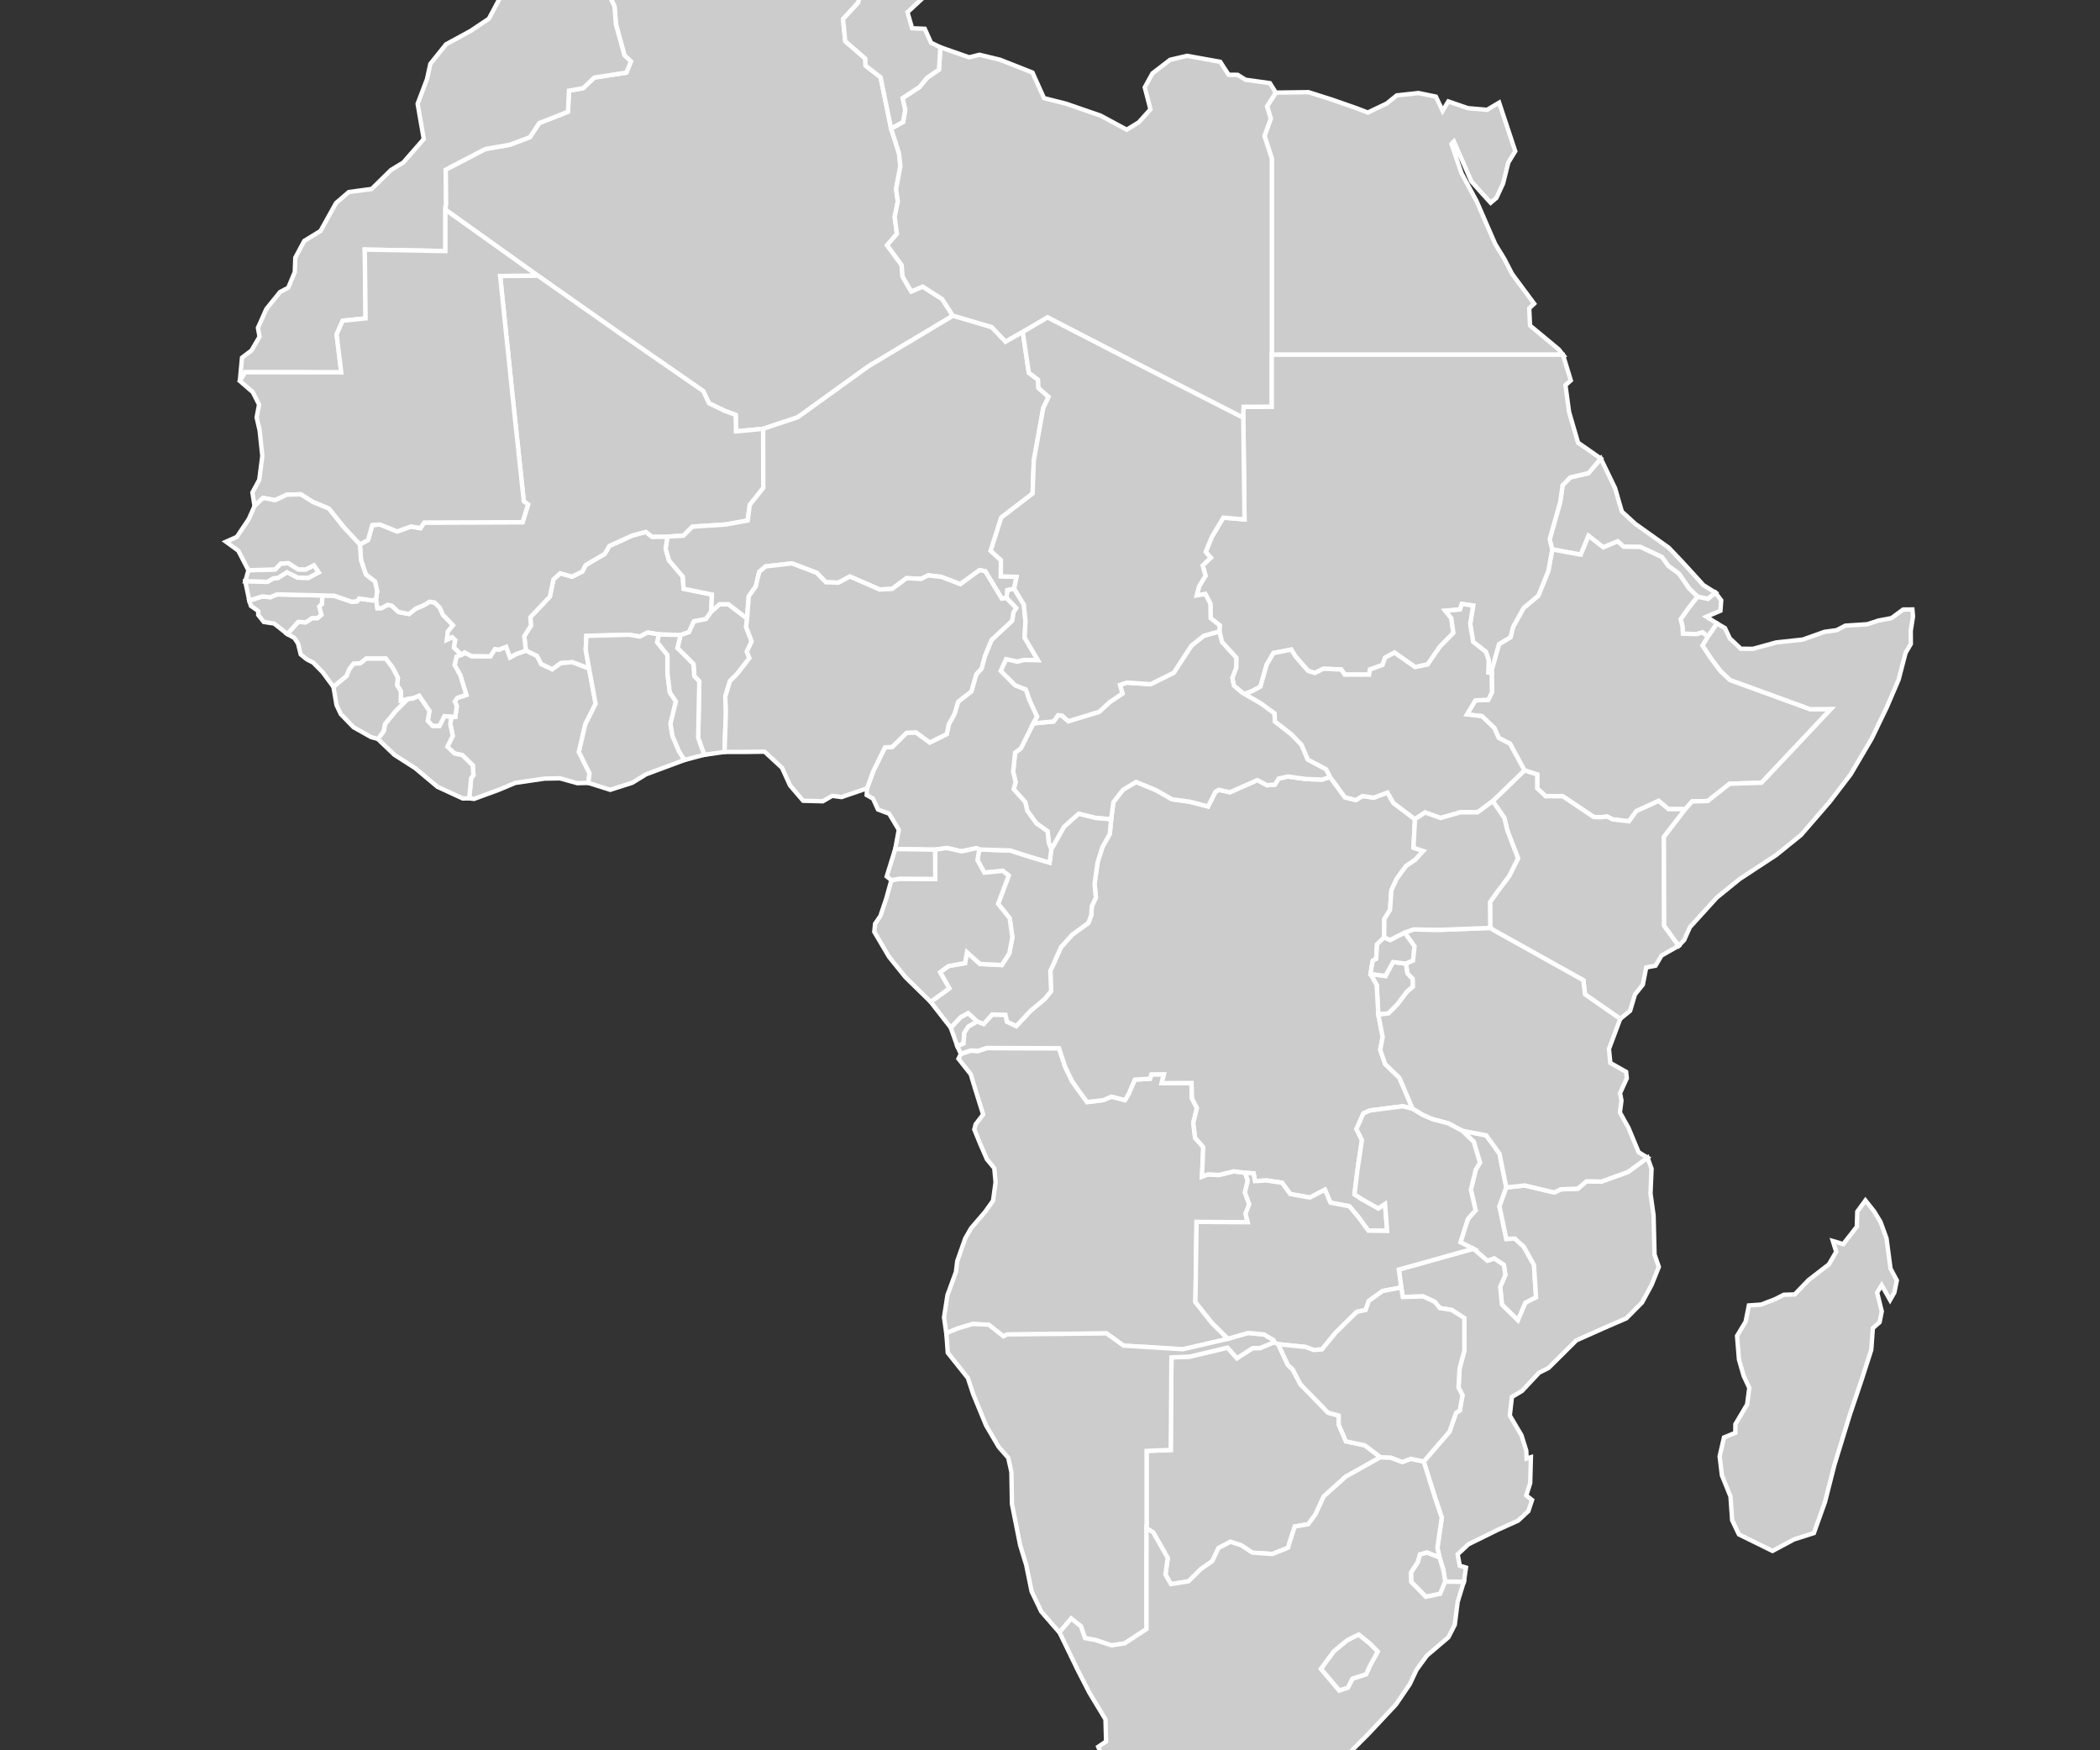 <?xml version="1.0" encoding="utf-8"?>
<!-- (c) ammap.com | SVG map of Africa - low -->
<svg viewBox="400 360 240 200" xmlns="http://www.w3.org/2000/svg" xmlns:amcharts="http://amcharts.com/ammap" xmlns:xlink="http://www.w3.org/1999/xlink" version="1.1">
	<rect x="400" y="360" width="240" height="200" fill="#333333" stroke="none"/>
	<defs>
		<style type="text/css">
			.land
			{
				fill: #CCCCCC;
				fill-opacity: 1;
				stroke:white;
				stroke-opacity: 1;
				stroke-width:0.5;
			}
		</style>
		<!-- All areas are listed in the line below. You can use this list in your script. -->
		<!--{id:"AO"},{id:"BF"},{id:"BI"},{id:"BJ"},{id:"BW"},{id:"CD"},{id:"CF"},{id:"CG"},{id:"CI"},{id:"CM"},{id:"DJ"},{id:"DZ"},{id:"EG"},{id:"ER"},{id:"ET"},{id:"GA"},{id:"GH"},{id:"GM"},{id:"GN"},{id:"GQ"},{id:"GW"},{id:"KE"},{id:"LR"},{id:"LS"},{id:"LY"},{id:"MA"},{id:"MG"},{id:"ML"},{id:"MR"},{id:"MW"},{id:"MZ"},{id:"NA"},{id:"NE"},{id:"NG"},{id:"RW"},{id:"SD"},{id:"SL"},{id:"SN"},{id:"SO"},{id:"SS"},{id:"SZ"},{id:"TD"},{id:"TG"},{id:"TN"},{id:"TZ"},{id:"UG"},{id:"ZA"},{id:"ZM"},{id:"ZW"}-->

	</defs>
	<g id="regions">
		<path id="AO" class="land" d="M521.03,479.78l0.69,2.09l0.8,1.68l0.64,0.91l1.07,1.47l1.85,-0.23l0.93,-0.4l1.55,0.4l0.42,-0.7l0.7,-1.64l1.74,-0.11l0.15,-0.49l1.43,-0.01l-0.24,1.01l3.4,-0.02l0.05,1.77l0.57,1.09l-0.41,1.7l0.21,1.74l0.94,1.05l-0.15,3.37l0.69,-0.26l1.22,0.07l1.74,-0.42l1.28,0.17l0.3,0.88l-0.32,1.38l0.49,1.34l-0.42,1.07l0.24,0.99l-5.84,-0.04l-0.13,9.16l1.89,2.38l1.83,1.82l-5.15,1.19l-6.79,-0.41l-1.94,-1.4l-11.37,0.13l-0.42,0.21l-1.67,-1.32l-1.82,-0.09l-1.68,0.5l-1.35,0.56l-0.26,-1.83l0.39,-2.55l0.97,-2.65l0.15,-1.24l0.91,-2.59l0.67,-1.17l1.61,-1.87l0.9,-1.27l0.29,-2.11l-0.15,-1.61l-0.84,-1.01l-0.75,-1.72l-0.69,-1.69l0.15,-0.59l0.86,-1.12l-0.85,-2.72l-0.57,-1.88l-1.4,-1.77l0.27,-0.54l1.16,-0.38l0.81,0.05l0.98,-0.34L521.03,479.78zM510.12,479.24l-0.71,0.3l-0.75,-2.1l1.13,-1.21l0.85,-0.47l1.05,0.96l-1.02,0.59l-0.46,0.72L510.12,479.24z"/>
		<path id="BF" class="land" d="M467.33,436.4L465.41,435.67L464.09,435.78L463.11,436.49L461.85,435.89L461.36,434.96L460.1,434.34L459.91,432.7L460.68,431.49L460.61,430.53L462.84,428.17L463.25,426.21L464.02,425.51L465.38,425.89L466.55,425.31L466.93,424.57L469.11,423.29L469.64,422.39L472.26,421.19L473.81,420.78L474.51,421.33L476.3,421.32L476.08,422.72L476.46,424.03L478.04,425.9L478.12,427.28L481.36,427.93L481.29,429.88L480.68,430.74L479.31,431L478.74,432.24L477.78,432.56L475.32,432.5L474.02,432.28L473.12,432.74L471.88,432.53L467.01,432.66L466.94,434.27z"/>
		<path id="BI" class="land" d="M557.52,475.93L557.34,472.56L556.63,471.3L558.34,471.52L559.2,469.93L560.69,470.11L560.85,471.21L561.45,471.84L561.48,472.75L560.79,473.33L559.69,474.79L558.68,475.8z"/>
		<path id="BJ" class="land" d="M482.8,445.92L480.48,446.25L479.79,444.31L479.92,437.85L479.35,437.27L479.25,435.88L478.27,434.89L477.42,434.06L477.78,432.56L478.74,432.24L479.31,431L480.68,430.74L481.29,429.88L482.23,429.05L483.24,429.04L485.38,430.68L485.27,431.63L485.9,433.31L485.35,434.45L485.64,435.21L484.28,436.96L483.42,437.83L482.89,439.6L482.96,441.39z"/>
		<path id="BW" class="land" d="M547.17,515.95L547.73,516.47L548.62,518.18L551.79,521.43L552.99,521.75L553,522.8L553.82,524.7L555.99,525.16L557.78,526.52L553.81,528.74L551.29,531L550.36,533.03L549.52,534.18L547.99,534.43L547.5,535.9L547.21,536.86L545.42,537.58L543.14,537.43L541.8,536.57L540.62,536.19L539.25,536.91L538.56,538.39L537.23,539.32L535.83,540.71L533.82,541.03L533.2,539.94L533.46,538.04L531.79,535.11L531.04,534.65L531.04,525.79L533.8,525.68L533.88,515.11L535.97,515.02L540.29,513.99L541.37,515.2L543.15,514.05L544.01,514.04L545.59,513.38L546.09,513.6z"/>
		<path id="CD" class="land" d="M561.71,453.61L561.54,456.87L562.66,457.24L561.76,458.23L560.68,458.97L559.61,460.43L559.02,461.72L558.86,463.96L558.21,465.02L558.19,467.12L557.38,467.9L557.28,469.56L556.89,469.77L556.63,471.3L557.34,472.56L557.52,475.93L558.02,478.5L557.74,479.96L558.3,481.58L559.93,483.15L561.44,486.7L560.34,486.41L556.57,486.89L555.82,487.22L555.02,489.02L555.65,490.27L555.15,493.62L554.8,496.47L555.56,496.98L557.52,498.08L558.29,497.57L558.53,500.65L556.38,500.62L555.23,499.05L554.2,497.83L552.05,497.43L551.42,495.94L549.7,496.84L547.46,496.44L546.52,495.15L544.74,494.89L543.43,494.96L543.27,494.08L542.3,494.01L541.02,493.84L539.29,494.26L538.07,494.19L537.37,494.45L537.52,491.08L536.59,490.03L536.38,488.3L536.79,486.6L536.23,485.51L536.18,483.75L532.77,483.77L533.02,482.76L531.59,482.77L531.44,483.26L529.7,483.37L528.99,485L528.57,485.71L527.02,485.31L526.1,485.71L524.24,485.93L523.17,484.46L522.53,483.55L521.72,481.87L521.03,479.78L512.76,479.75L511.77,480.08L510.96,480.03L509.8,480.41L509.41,479.54L510.12,479.24L510.21,478.02L510.67,477.3L511.69,476.72L512.43,477L513.39,475.93L514.91,475.96L515.09,476.75L516.14,477.25L517.79,475.49L519.42,474.13L520.13,473.24L520.04,470.94L521.26,468.23L522.54,466.8L524.39,465.46L524.71,464.57L524.78,463.55L525.24,462.58L525.09,461L525.44,458.53L525.99,456.79L526.83,455.3L526.99,453.62L527.24,451.67L528.34,450.25L529.84,449.35L532.15,450.3L533.93,451.33L535.98,451.61L538.07,452.15L538.91,450.47L539.3,450.25L540.57,450.53L543.7,449.14L544.8,449.73L545.71,449.65L546.13,448.97L547.17,448.73L549.28,449.02L551.08,449.08L552.01,448.79L553.7,451.1L554.96,451.43L555.71,450.96L557.01,451.15L558.57,450.56L559.24,451.75z"/>
		<path id="CF" class="land" d="M518.09,442.66L520.41,442.44L520.93,441.72L521.39,441.78L522.09,442.41L525.62,441.34L526.81,440.24L528.28,439.25L528,438.26L528.79,438L531.5,438.18L534.14,436.87L536.16,433.78L537.59,432.64L539.36,432.15L539.68,433.37L541.3,435.14L541.3,436.29L540.85,437.47L541.03,438.34L542,439.15L544.14,440.39L545.67,441.52L545.7,442.44L547.58,443.9L548.75,445.11L549.46,446.79L551.56,447.9L552.01,448.79L551.08,449.08L549.28,449.02L547.17,448.73L546.13,448.97L545.71,449.65L544.8,449.73L543.7,449.14L540.57,450.53L539.3,450.25L538.91,450.47L538.07,452.15L535.98,451.61L533.93,451.33L532.15,450.3L529.84,449.35L528.34,450.25L527.24,451.67L526.99,453.62L525.19,453.46L523.29,452.99L521.62,454.47L520.15,457.07L519.85,456.26L519.73,454.99L518.45,454.09L517.41,452.65L517.17,451.65L515.85,450.19L516.07,449.36L515.79,448.18L516.01,446.01L516.68,445.5z"/>
		<path id="CG" class="land" d="M511.69,476.72L510.64,475.76L509.79,476.23L508.66,477.43L506.36,474.48L508.49,472.94L507.44,471.09L508.4,470.39L510.29,470.05L510.51,468.81L512.01,470.15L514.49,470.27L515.35,468.95L515.7,467.1L515.39,464.92L514.07,463.28L515.28,460.05L514.58,459.5L512.5,459.72L511.71,458.29L511.92,457.07L515.45,457.18L517.72,457.91L519.95,458.57L520.15,457.07L521.62,454.47L523.29,452.99L525.19,453.46L526.99,453.62L526.83,455.3L525.99,456.79L525.44,458.53L525.09,461L525.24,462.58L524.78,463.55L524.71,464.57L524.39,465.46L522.54,466.8L521.26,468.23L520.04,470.94L520.13,473.24L519.42,474.13L517.79,475.49L516.14,477.25L515.09,476.75L514.91,475.96L513.39,475.93L512.43,477z"/>
		<path id="CI" class="land" d="M467.24,449.46L465.97,449.49L464.01,448.94L462.22,448.97L458.89,449.46L456.95,450.27L454.17,451.29L453.63,451.22L453.84,448.92L454.11,448.57L454.03,447.46L452.84,446.29L451.95,446.1L451.13,445.33L451.74,444.09L451.46,442.73L451.59,441.91L452.04,441.91L452.2,440.68L451.98,440.14L452.25,439.75L453.29,439.41L452.6,437.15L451.95,435.99L452.18,435.02L452.74,434.81L453.1,434.55L453.88,434.97L456.04,435L456.56,434.17L457.04,434.23L457.85,433.91L458.29,435.12L458.94,434.76L460.1,434.34L461.36,434.96L461.85,435.89L463.11,436.49L464.09,435.78L465.41,435.67L467.33,436.4L468.07,440.41L466.89,442.77L466.16,445.94L467.37,448.35z"/>
		<path id="CM" class="land" d="M511.92,457.07L511.57,456.92L509.91,457.28L508.2,456.9L506.87,457.09L502.31,457.02L502.72,454.82L501.62,452.98L500.34,452.5L499.77,451.25L499.05,450.85L499.09,450.08L499.81,448.1L501.14,445.4L501.95,445.37L503.62,443.73L504.69,443.69L506.26,444.84L508.19,443.89L508.45,442.73L509.08,441.59L509.51,440.17L511.01,439.01L511.58,437.04L512.17,436.41L512.57,434.94L513.31,433.13L515.67,430.93L515.82,429.98L516.13,429.47L515.02,428.33L515.11,427.43L515.9,427.26L517.01,429.09L517.2,430.98L517.1,432.87L518.62,435.44L517.06,435.41L516.27,435.61L514.99,435.33L514.38,436.66L516.03,438.31L517.25,438.79L517.65,439.96L518.53,441.89L518.09,442.66L516.68,445.5L516.01,446.01L515.79,448.18L516.07,449.36L515.85,450.19L517.17,451.65L517.41,452.65L518.45,454.09L519.73,454.99L519.85,456.26L520.15,457.07L519.95,458.57L517.72,457.91L515.45,457.18z"/>
		<path id="DJ" class="land" d="M596.05,427.72L596.71,428.6L596.62,429.79L595.02,430.47L596.23,431.24L595.19,432.76L594.57,432.26L593.9,432.46L592.33,432.41L592.28,431.55L592.07,430.76L593.01,429.43L594,428.17L595.2,428.42z"/>
		<path id="DZ" class="land" d="M508.9,396.08L499.29,401.83L491.17,407.68L487.22,409L484.11,409.29L484.08,407.41L482.78,406.93L481.03,406.08L480.37,404.69L470.91,398.14L461.45,391.49L450.9,383.96L450.96,383.35L450.96,383.14L450.93,379.39L455.46,377.03L458.26,376.54L460.55,375.68L461.63,374.06L464.91,372.77L465.03,370.36L466.65,370.07L467.92,368.86L471.59,368.3L472.1,367.02L471.36,366.31L470.39,362.78L470.23,360.73L469.17,358.55L471.86,356.68L474.9,356.08L476.67,354.65L479.37,353.6L484.12,352.98L488.76,352.69L490.17,353.21L492.81,351.84L495.81,351.81L496.95,352.62L498.86,352.41L498.29,354.2L498.74,357.48L498.08,360.3L496.35,362.18L496.6,364.71L498.89,366.69L498.92,367.5L500.64,368.83L501.84,374.69L502.75,377.53L502.9,379.01L502.41,381.6L502.61,383.04L502.25,384.76L502.5,386.73L501.38,388.02L503.04,390.28L503.15,391.6L504.14,393.31L505.45,392.75L507.67,394.17z"/>
		<path id="EG" class="land" d="M573.17,377.28L572.38,378.57L571.78,380.97L571.02,382.61L570.36,383.17L569.43,382.15L568.16,380.73L566.16,376.16L565.88,376.45L567.04,379.82L568.76,383L570.88,387.88L571.91,389.56L572.81,391.3L575.33,394.7L574.77,395.23L574.86,397.2L578.13,399.91L578.62,400.53L567.5,400.53L556.62,400.53L545.35,400.53L545.35,389.3L545.35,378.12L544.51,375.54L545.23,373.54L544.8,372.15L545.81,370.58L549.54,370.53L552.24,371.39L555.02,372.36L556.32,372.86L558.48,371.83L559.63,370.9L562.11,370.63L564.1,371.04L564.87,372.66L565.52,371.59L567.76,372.36L569.95,372.55L571.33,371.73z"/>
		<path id="ER" class="land" d="M594,428.17L593.04,427.24L591.89,425.57L590.65,424.65L589.92,423.65L587.48,422.5L585.56,422.47L584.88,421.86L583.24,422.54L581.54,421.23L580.66,423.38L577.4,422.78L577.1,421.63L578.31,417.38L578.58,415.45L579.46,414.55L581.53,414.07L582.95,412.4L584.58,415.78L585.35,418.45L586.89,419.86L590.71,422.58L592.27,424.22L593.79,425.88L594.67,426.86L596.05,427.72L595.2,428.42z"/>
		<path id="ET" class="land" d="M581.54,421.23L583.24,422.54L584.88,421.86L585.56,422.47L587.48,422.5L589.92,423.65L590.65,424.65L591.89,425.57L593.04,427.24L594,428.17L593.01,429.43L592.07,430.76L592.28,431.55L592.33,432.41L593.9,432.46L594.57,432.26L595.19,432.76L594.58,433.77L595.62,435.33L596.65,436.69L597.72,437.7L606.89,441.04L609.25,441.02L601.32,449.44L597.67,449.56L595.17,451.53L593.38,451.58L592.61,452.46L590.69,452.46L589.56,451.52L587,452.69L586.17,453.85L584.3,453.63L583.68,453.31L583.02,453.38L582.14,453.36L578.59,450.98L576.64,450.98L575.68,450.07L575.68,448.5L574.22,448.03L572.57,444.98L571.29,444.33L570.79,443.21L569.37,441.84L567.65,441.64L568.61,440.03L570.09,439.96L570.51,439.1L570.48,436.57L571.31,433.61L572.63,432.81L572.92,431.65L574.12,429.48L575.81,428.06L576.95,425.25L577.4,422.78L580.66,423.38z"/>
		<path id="GA" class="land" d="M506.36,474.48L503.48,471.66L501.62,469.36L499.92,466.48L500.01,465.56L500.62,464.66L501.3,462.64L501.87,460.57L502.82,460.41L506.89,460.44L506.87,457.09L508.2,456.9L509.91,457.28L511.57,456.92L511.92,457.07L511.71,458.29L512.5,459.72L514.58,459.5L515.28,460.05L514.07,463.28L515.39,464.92L515.7,467.1L515.35,468.95L514.49,470.27L512.01,470.15L510.51,468.81L510.29,470.05L508.4,470.39L507.44,471.09L508.49,472.94z"/>
		<path id="GH" class="land" d="M478.23,446.84L473.83,448.48L472.27,449.44L469.74,450.25L467.24,449.46L467.37,448.35L466.16,445.94L466.89,442.77L468.07,440.41L467.33,436.4L466.94,434.27L467.01,432.66L471.88,432.53L473.12,432.74L474.02,432.28L475.32,432.5L475.11,433.39L476.28,434.85L476.28,436.9L476.55,439.12L477.25,440.15L476.63,442.68L476.85,444.08L477.6,445.86z"/>
		<path id="GM" class="land" d="M428.03,426.43L428.39,425.16L431.44,425.07L432.08,424.4L432.97,424.35L434.07,425.06L434.94,425.07L435.87,424.59L436.43,425.41L435.22,426.06L434,426.01L432.8,425.4L431.76,426.06L431.26,426.09L430.58,426.49z"/>
		<path id="GN" class="land" d="M451.59,441.91L450.8,441.84L450.23,442.97L449.43,442.96L448.89,442.36L449.07,441.23L447.9,439.51L447.17,439.82L446.57,439.89L445.8,440.05L445.83,439.02L445.38,438.28L445.47,437.46L444.86,436.27L444.08,435.26L441.84,435.26L441.19,435.79L440.41,435.85L439.93,436.46L439.61,437.25L438.11,438.49L436.88,436.82L435.79,435.71L435.07,435.35L434.37,434.78L434.06,433.53L433.65,432.91L432.83,432.44L434.08,431.06L434.93,431.11L435.66,430.63L436.28,430.63L436.72,430.25L436.48,429.31L436.79,429.01L436.84,428.04L438.19,428.07L440.21,428.77L440.83,428.7L441.04,428.39L442.56,428.61L442.97,428.45L443.13,429.5L443.58,429.49L444.31,429.11L444.77,429.21L445.55,429.93L446.75,430.16L447.52,429.54L448.43,429.16L449.1,428.76L449.66,428.84L450.28,429.46L450.62,430.25L451.77,431.44L451.19,432.17L451.08,433.09L451.68,432.81L452.03,433.15L451.88,433.99L452.74,434.81L452.18,435.02L451.95,435.99L452.6,437.15L453.29,439.41L452.25,439.75L451.98,440.14L452.2,440.68L452.04,441.91z"/>
		<path id="GQ" class="land" d="M501.87,460.57L501.34,460.15L502.31,457.02L506.87,457.09L506.89,460.44L502.82,460.41z"/>
		<path id="GW" class="land" d="M432.83,432.44L431.33,431.25L430.15,431.07L429.51,430.26L429.52,429.83L428.67,429.23L428.49,428.62L429.98,428.15L430.91,428.24L431.66,427.92L436.84,428.04L436.79,429.01L436.48,429.31L436.72,430.25L436.28,430.63L435.66,430.63L434.93,431.11L434.08,431.06z"/>
		<path id="KE" class="land" d="M590.19,465.78L591.85,468.07L589.89,469.19L589.2,470.35L588.14,470.55L587.75,472.52L586.85,473.64L586.3,475.5L585.17,476.42L581.15,473.63L580.95,472.01L570.79,466.34L570.31,466.03L570.29,463.08L571.09,461.95L572.47,460.11L573.49,458.08L572.26,454.88L571.93,453.48L570.6,451.54L572.32,449.87L574.22,448.03L575.68,448.5L575.68,450.07L576.64,450.98L578.59,450.98L582.14,453.36L583.02,453.38L583.68,453.31L584.3,453.63L586.17,453.85L587,452.69L589.56,451.52L590.69,452.46L592.61,452.46L590.16,455.63z"/>
		<path id="LR" class="land" d="M453.63,451.22L452.89,451.24L450,449.91L447.46,447.78L445.07,446.25L443.18,444.44L443.85,443.54L444,442.73L445.26,441.2L446.57,439.89L447.17,439.82L447.9,439.51L449.07,441.23L448.89,442.36L449.43,442.96L450.23,442.97L450.8,441.84L451.59,441.91L451.46,442.73L451.74,444.09L451.13,445.33L451.95,446.1L452.84,446.29L454.03,447.46L454.11,448.57L453.84,448.92z"/>
		<path id="LS" class="land" d="M556.5,547.75L557.48,548.71L556.62,550.27L556.14,551.32L554.58,551.82L554.06,552.86L553.06,553.18L550.96,550.69L552.45,548.66L553.97,547.41L555.28,546.77z"/>
		<path id="LY" class="land" d="M516.89,397.93L514.91,399.05L513.33,397.39L508.9,396.08L507.67,394.17L505.45,392.75L504.14,393.31L503.15,391.6L503.04,390.28L501.38,388.02L502.5,386.73L502.25,384.76L502.61,383.04L502.41,381.6L502.9,379.01L502.75,377.53L501.84,374.69L503.21,373.94L503.45,372.56L503.15,371.21L505.08,369.95L505.94,368.9L507.31,367.95L507.47,365.4L510.76,366.55L511.94,366.26L514.28,366.82L518,368.29L519.31,371.21L521.83,371.85L525.78,373.21L528.77,374.82L530.14,373.98L531.48,372.49L530.83,369.98L531.71,368.38L533.73,366.83L535.66,366.38L539.45,367.06L540.41,368.54L541.45,368.55L542.34,369.11L545.13,369.5L545.81,370.58L544.8,372.15L545.23,373.54L544.51,375.54L545.35,378.12L545.35,389.3L545.35,400.53L545.35,406.49L542.13,406.5L542.09,407.74L530.91,402.04L519.72,396.27z"/>
		<path id="MA" class="land" d="M471.36,366.31L470.39,362.78L470.23,360.73L469.17,358.55L467.95,358.51L465.05,357.76L462.38,358L460.69,356.54L458.63,356.52L457.74,358.63L455.87,362.14L453.79,363.53L450.98,365.06L449.18,367.3L448.8,369.04L447.73,371.86L448.43,375.89L446.09,378.57L444.69,379.42L442.48,381.59L439.87,381.94L438.46,383.15L438.41,383.19L436.63,386.39L434.77,387.53L433.75,389.44L433.69,391.09L432.94,392.88L432,393.37L430.44,395.31L429.48,397.46L429.66,398.48L428.74,400.05L427.66,400.87L427.53,402.26L427.41,403.53L428.02,402.53L439,402.55L438.47,398.2L439.16,396.65L441.78,396.38L441.69,388.52L450.9,388.69L450.9,383.96L450.96,383.35L450.96,383.14L450.93,379.39L455.46,377.03L458.26,376.54L460.55,375.68L461.63,374.06L464.91,372.77L465.03,370.36L466.65,370.07L467.92,368.86L471.59,368.3L472.1,367.02z"/>
		<path id="MG" class="land" d="M614.17,498.4L614.91,499.61L615.6,501.5L616.06,504.96L616.78,506.31L616.5,507.69L616.01,508.55L615.05,506.85L614.53,507.71L615.06,509.85L614.81,511.09L614.04,511.76L613.86,514.24L612.76,517.66L611.38,521.75L609.64,527.42L608.57,531.63L607.3,535.18L605.02,535.91L602.57,537.22L600.96,536.43L598.73,535.33L597.96,533.71L597.77,531L596.79,528.58L596.53,526.41L597.03,524.25L598.32,523.73L598.33,522.74L599.67,520.48L599.92,518.6L599.27,517.2L598.74,515.35L598.52,512.65L599.5,511.02L599.87,509.17L601.27,509.07L602.84,508.47L603.87,507.95L605.11,507.91L606.7,506.26L609.01,504.48L609.85,503.04L609.47,501.81L610.66,502.16L612.21,500.17L612.26,498.45L613.19,497.17z"/>
		<path id="ML" class="land" d="M441.13,422.22L442.07,421.7L442.54,420L443.43,419.93L445.39,420.73L446.97,420.16L448.05,420.35L448.48,419.71L459.73,419.67L460.35,417.64L459.86,417.28L458.51,404.6L457.16,391.54L461.45,391.49L470.91,398.14L480.37,404.69L481.03,406.08L482.78,406.93L484.08,407.41L484.11,409.29L487.22,409L487.23,415.75L485.69,417.69L485.45,419.48L482.96,419.93L479.14,420.18L478.1,421.21L476.3,421.32L474.51,421.33L473.81,420.78L472.26,421.19L469.64,422.39L469.11,423.29L466.93,424.57L466.55,425.31L465.38,425.89L464.02,425.51L463.25,426.21L462.84,428.17L460.61,430.53L460.68,431.49L459.91,432.7L460.1,434.34L458.94,434.76L458.29,435.12L457.85,433.91L457.04,434.23L456.56,434.17L456.04,435L453.88,434.97L453.1,434.55L452.74,434.81L451.88,433.99L452.03,433.15L451.68,432.81L451.08,433.09L451.19,432.17L451.77,431.44L450.62,430.25L450.28,429.46L449.66,428.84L449.1,428.76L448.43,429.16L447.52,429.54L446.75,430.16L445.55,429.93L444.77,429.21L444.31,429.11L443.58,429.49L443.13,429.5L442.97,428.45L443.1,427.56L442.86,426.46L441.81,425.65L441.26,424.01z"/>
		<path id="MR" class="land" d="M441.13,422.22L439.28,420.24L437.58,418.11L435.72,417.34L434.38,416.49L432.81,416.52L431.45,417.15L430.05,416.9L429.09,417.83L428.85,416.27L429.63,414.83L429.98,412.08L429.67,409.17L429.33,407.7L429.61,406.23L428.89,404.81L427.41,403.53L428.02,402.53L439,402.55L438.47,398.2L439.16,396.65L441.78,396.38L441.69,388.52L450.9,388.69L450.9,383.96L461.45,391.49L457.16,391.54L458.51,404.6L459.86,417.28L460.35,417.64L459.73,419.67L448.48,419.71L448.05,420.35L446.97,420.16L445.39,420.73L443.43,419.93L442.54,420L442.07,421.7z"/>
		<path id="MW" class="land" d="M572.15,495.69L571.37,497.85L572.15,501.57L573.13,501.53L574.14,502.45L575.31,504.53L575.55,508.25L574.34,508.86L573.48,510.87L571.65,509.08L571.45,507.04L572.04,505.69L571.87,504.54L570.77,503.81L569.99,504.07L568.38,502.69L566.91,501.95L567.76,499.29L568.64,498.3L568.1,495.94L568.66,493.64L569.14,492.87L568.43,490.47L567.11,489.21L569.85,489.73L570.42,490.51L571.37,491.83z"/>
		<path id="MZ" class="land" d="M572.15,495.69L574.26,495.46L577.63,496.26L578.37,495.9L580.32,495.83L581.32,494.98L583,495.02L586.06,493.92L588.29,492.28L588.75,493.55L588.63,496.38L588.98,498.88L589.09,503.36L589.58,504.76L588.75,506.83L587.66,508.84L585.87,510.64L583.31,511.75L580.15,513.16L576.98,516.31L575.9,516.85L573.94,518.94L572.79,519.63L572.55,521.75L573.88,524L574.43,525.76L574.47,526.66L574.96,526.51L574.88,529.47L574.43,530.88L575.09,531.4L574.67,532.67L573.5,533.76L571.19,534.8L567.82,536.46L566.59,537.61L566.83,538.91L567.54,539.12L567.3,540.76L565.18,540.74L564.94,539.36L564.52,537.97L564.28,536.86L564.78,533.43L564.05,531.26L562.71,527L565.66,523.59L566.4,521.44L566.83,521.17L567.14,519.43L566.69,518.55L566.81,516.35L567.36,514.31L567.35,510.62L565.9,509.68L564.56,509.47L563.96,508.75L562.66,508.14L560.32,508.2L560.14,507.12L559.87,505.07L568.38,502.69L569.99,504.07L570.77,503.81L571.87,504.54L572.04,505.69L571.45,507.04L571.65,509.08L573.48,510.87L574.34,508.86L575.55,508.25L575.31,504.53L574.14,502.45L573.13,501.53L572.15,501.57L571.37,497.85z"/>
		<path id="NA" class="land" d="M521.08,546.54L519,544.15L517.9,541.85L517.28,538.82L516.59,536.57L515.65,531.85L515.59,528.22L515.23,526.58L514.14,525.34L512.69,522.87L511.22,519.3L510.61,517.45L508.32,514.58L508.15,512.33L509.5,511.78L511.18,511.28L513,511.37L514.67,512.69L515.09,512.48L526.46,512.36L528.4,513.76L535.19,514.17L540.34,512.98L542.64,512.31L544.46,512.48L545.56,513.14L545.59,513.38L544.01,514.04L543.15,514.05L541.37,515.2L540.29,513.99L535.97,515.02L533.88,515.11L533.8,525.68L531.04,525.79L531.04,534.65L531.03,546.17L528.53,547.8L527.03,548.03L525.26,547.43L524,547.2L523.53,545.84L522.42,544.97z"/>
		<path id="NE" class="land" d="M481.29,429.88L481.36,427.93L478.12,427.28L478.04,425.9L476.46,424.03L476.08,422.72L476.3,421.32L478.1,421.21L479.14,420.18L482.96,419.93L485.45,419.48L485.69,417.69L487.23,415.75L487.22,409L491.17,407.68L499.29,401.83L508.9,396.08L513.33,397.39L514.91,399.05L516.89,397.93L517.58,402.6L518.63,403.38L518.68,404.33L519.84,405.35L519.23,406.63L518.15,412.61L518.01,416.4L514.43,419.14L513.22,422.94L514.39,424L514.38,425.85L516.18,425.92L515.9,427.26L515.11,427.43L515.02,428.33L514.49,428.4L512.6,425.27L511.94,425.15L509.75,426.75L507.58,425.92L506.07,425.75L505.26,426.15L503.61,426.07L501.96,427.29L500.53,427.36L497.14,425.88L495.81,426.58L494.38,426.53L493.33,425.45L490.51,424.38L487.5,424.72L486.77,425.34L486.38,426.99L485.57,428.14L485.38,430.68L483.24,429.04L482.23,429.05z"/>
		<path id="NG" class="land" d="M499.09,450.08L496.18,451.08L495.11,450.94L494.03,451.56L491.79,451.5L490.29,449.75L489.37,447.73L487.38,445.89L485.27,445.92L482.8,445.92L482.96,441.39L482.89,439.6L483.42,437.83L484.28,436.96L485.64,435.21L485.35,434.45L485.9,433.31L485.27,431.63L485.38,430.68L485.57,428.14L486.38,426.99L486.77,425.34L487.5,424.72L490.51,424.38L493.33,425.45L494.38,426.53L495.81,426.58L497.14,425.88L500.53,427.36L501.96,427.29L503.61,426.07L505.26,426.15L506.07,425.75L507.58,425.92L509.75,426.75L511.94,425.15L512.6,425.27L514.49,428.4L515.02,428.33L516.13,429.47L515.82,429.98L515.67,430.93L513.31,433.13L512.57,434.94L512.17,436.41L511.58,437.04L511.01,439.01L509.51,440.17L509.08,441.59L508.45,442.73L508.19,443.89L506.26,444.84L504.69,443.69L503.62,443.73L501.95,445.37L501.14,445.4L499.81,448.1z"/>
		<path id="RW" class="land" d="M560.54,466.55L561.66,468.12L561.49,469.76L560.69,470.11L559.2,469.93L558.34,471.52L556.63,471.3L556.89,469.77L557.28,469.56L557.38,467.9L558.19,467.12L558.87,467.41z"/>
		<path id="SD" class="land" d="M570.48,436.9L570.09,436.85L570.14,435.44L569.8,434.47L568.36,433.35L568.02,431.3L568.36,429.2L567.06,429.01L566.87,429.64L565.18,429.79L565.86,430.62L566.1,432.33L564.56,433.89L563.16,435.93L561.72,436.22L559.36,434.57L558.3,435.15L558.01,435.98L556.57,436.51L556.47,437.09L553.68,437.09L553.29,436.51L551.27,436.41L550.26,436.9L549.49,436.65L548.05,435L547.57,434.23L545.54,434.62L544.77,435.93L544.05,438.45L543.09,438.98L542.23,439.29L542,439.15L541.03,438.34L540.85,437.47L541.3,436.29L541.3,435.14L539.68,433.37L539.36,432.15L539.39,431.46L538.36,430.63L538.33,428.97L537.75,427.87L536.76,428.04L537.04,426.99L537.77,425.79L537.45,424.61L538.37,423.73L537.79,423.06L538.53,421.28L539.81,419.15L542.23,419.35L542.09,407.74L542.13,406.5L545.35,406.49L545.35,400.53L556.62,400.53L567.5,400.53L578.62,400.53L579.52,403.47L578.91,404.01L579.32,407.07L580.35,410.59L581.41,411.32L582.95,412.4L581.53,414.07L579.46,414.55L578.58,415.45L578.31,417.38L577.1,421.63L577.4,422.78L576.95,425.25L575.81,428.06L574.12,429.48L572.92,431.65L572.63,432.81L571.31,433.61L570.48,436.57z"/>
		<path id="SL" class="land" d="M443.18,444.44L442.42,444.23L440.41,443.1L438.95,441.6L438.46,440.57L438.11,438.49L439.61,437.25L439.93,436.46L440.41,435.85L441.19,435.79L441.84,435.26L444.08,435.26L444.86,436.27L445.47,437.46L445.38,438.28L445.83,439.02L445.8,440.05L446.57,439.89L445.26,441.2L444,442.73L443.85,443.54z"/>
		<path id="SN" class="land" d="M428.39,425.16L427.23,422.92L425.83,421.9L427.07,421.35L428.43,419.32L429.09,417.83L430.05,416.9L431.45,417.15L432.81,416.52L434.38,416.49L435.72,417.34L437.58,418.11L439.28,420.24L441.13,422.22L441.26,424.01L441.81,425.65L442.86,426.46L443.1,427.56L442.97,428.45L442.56,428.61L441.04,428.39L440.83,428.7L440.21,428.77L438.19,428.07L436.84,428.04L431.66,427.92L430.91,428.24L429.98,428.15L428.49,428.62L428.03,426.43L430.58,426.49L431.26,426.09L431.76,426.06L432.8,425.4L434,426.01L435.22,426.06L436.43,425.41L435.87,424.59L434.94,425.07L434.07,425.06L432.97,424.35L432.08,424.4L431.44,425.07z"/>
		<path id="SO" class="land" d="M618.63,430.43L618.56,429.64L617.5,429.65L616.17,430.63L614.68,430.91L613.39,431.33L612.5,431.39L610.9,431.49L609.9,432.01L608.51,432.2L606.04,433.08L602.99,433.41L600.34,434.14L598.95,434.13L597.69,432.94L597.14,431.77L596.23,431.24L595.19,432.76L594.58,433.77L595.62,435.33L596.65,436.69L597.72,437.7L606.89,441.04L609.25,441.02L601.32,449.44L597.67,449.56L595.17,451.53L593.38,451.58L592.61,452.46L590.16,455.63L590.19,465.78L591.85,468.07L592.48,467.41L593.13,465.95L596.2,462.57L598.81,460.45L603.01,457.69L605.81,455.43L609.11,451.62L611.5,448.49L613.91,444.39L615.64,440.8L616.99,437.65L617.78,434.6L618.38,433.58L618.37,432.08z"/>
		<path id="SS" class="land" d="M570.48,436.9L570.51,439.1L570.09,439.96L568.61,440.03L567.65,441.64L569.37,441.84L570.79,443.21L571.29,444.33L572.57,444.98L574.22,448.03L572.32,449.87L570.6,451.54L568.87,452.82L566.9,452.82L564.64,453.47L562.86,452.84L561.71,453.61L559.24,451.75L558.57,450.56L557.01,451.15L555.71,450.96L554.96,451.43L553.7,451.1L552.01,448.79L551.56,447.9L549.46,446.79L548.75,445.11L547.58,443.9L545.7,442.44L545.67,441.52L544.14,440.39L542.23,439.29L543.09,438.98L544.05,438.45L544.77,435.93L545.54,434.62L547.57,434.23L548.05,435L549.49,436.65L550.26,436.9L551.27,436.41L553.29,436.51L553.68,437.09L556.47,437.09L556.57,436.51L558.01,435.98L558.3,435.15L559.36,434.57L561.72,436.22L563.16,435.93L564.56,433.89L566.1,432.33L565.86,430.62L565.18,429.79L566.87,429.64L567.06,429.01L568.36,429.2L568.02,431.3L568.36,433.35L569.8,434.47L570.14,435.44L570.09,436.85z"/>
		<path id="SZ" class="land" d="M565.18,540.74L564.61,542.13L562.97,542.46L561.29,540.77L561.27,539.69L562.03,538.52L562.3,537.62L563.11,537.4L564.52,537.97L564.94,539.36z"/>
		<path id="TD" class="land" d="M515.9,427.26L516.18,425.92L514.38,425.85L514.39,424L513.22,422.94L514.43,419.14L518.01,416.4L518.15,412.61L519.23,406.63L519.84,405.35L518.68,404.33L518.63,403.38L517.58,402.6L516.89,397.93L519.72,396.27L530.91,402.04L542.09,407.74L542.23,419.35L539.81,419.15L538.53,421.28L537.79,423.06L538.37,423.73L537.45,424.61L537.77,425.79L537.04,426.99L536.76,428.04L537.75,427.87L538.33,428.97L538.36,430.63L539.39,431.46L539.36,432.15L537.59,432.64L536.16,433.78L534.14,436.87L531.5,438.18L528.79,438L528,438.26L528.28,439.25L526.81,440.24L525.62,441.34L522.09,442.41L521.39,441.78L520.93,441.72L520.41,442.44L518.09,442.66L518.53,441.89L517.65,439.96L517.25,438.79L516.03,438.31L514.38,436.66L514.99,435.33L516.27,435.61L517.06,435.41L518.62,435.44L517.1,432.87L517.2,430.98L517.01,429.09z"/>
		<path id="TG" class="land" d="M480.48,446.25L478.23,446.84L477.6,445.86L476.85,444.08L476.63,442.68L477.25,440.15L476.55,439.12L476.28,436.9L476.28,434.85L475.11,433.39L475.32,432.5L477.78,432.56L477.42,434.06L478.27,434.89L479.25,435.88L479.35,437.27L479.92,437.85L479.79,444.31z"/>
		<path id="TN" class="land" d="M501.84,374.69L500.64,368.83L498.92,367.5L498.89,366.69L496.6,364.71L496.35,362.18L498.08,360.3L498.74,357.48L498.29,354.2L498.86,352.41L501.92,351L503.88,351.42L503.8,353.19L506.18,351.9L506.38,352.57L504.97,354.28L504.96,355.88L505.93,356.73L505.56,359.69L503.71,361.4L504.24,363.23L505.69,363.29L506.4,364.88L507.47,365.4L507.31,367.95L505.94,368.9L505.08,369.95L503.15,371.21L503.45,372.56L503.21,373.94z"/>
		<path id="TZ" class="land" d="M570.31,466.03L570.79,466.34L580.95,472.01L581.15,473.63L585.17,476.42L583.88,479.87L584.04,481.46L585.84,482.48L585.92,483.21L585.15,484.91L585.31,485.76L585.13,487.11L586.11,488.87L587.27,491.66L588.29,492.28L586.06,493.92L583,495.02L581.32,494.98L580.32,495.83L578.37,495.9L577.63,496.26L574.26,495.46L572.15,495.69L571.37,491.83L570.42,490.51L569.85,489.73L567.11,489.21L565.51,488.36L563.73,487.89L562.61,487.41L561.44,486.7L559.93,483.15L558.3,481.58L557.74,479.96L558.02,478.5L557.52,475.93L558.68,475.8L559.69,474.79L560.79,473.33L561.48,472.75L561.45,471.84L560.85,471.21L560.69,470.11L561.49,469.76L561.66,468.12L560.54,466.55L561.53,466.21L564.6,466.25z"/>
		<path id="UG" class="land" d="M564.6,466.25L561.53,466.21L560.54,466.55L558.87,467.41L558.19,467.12L558.21,465.02L558.86,463.96L559.02,461.72L559.61,460.43L560.68,458.97L561.76,458.23L562.66,457.24L561.54,456.87L561.71,453.61L562.86,452.84L564.64,453.47L566.9,452.82L568.87,452.82L570.6,451.54L571.93,453.48L572.26,454.88L573.49,458.08L572.47,460.11L571.09,461.95L570.29,463.08L570.31,466.03z"/>
		<path id="ZA" class="land" d="M563.63,548.71l-0.55,0.46l-1.19,1.63l-0.78,1.66l-1.59,2.33l-3.17,3.38l-1.98,1.98l-2.12,1.51l-2.93,1.3l-1.43,0.17l-0.36,0.93l-1.7,-0.5l-1.39,0.64l-3.04,-0.65l-1.7,0.41l-1.16,-0.18l-2.89,1.33l-2.39,0.54l-1.73,1.28l-1.28,0.08l-1.19,-1.21l-0.95,-0.06l-1.21,-1.51l-0.13,0.47l-0.37,-0.91l0.02,-1.96l-0.91,-2.23l0.9,-0.6l-0.07,-2.53l-1.84,-3.05l-1.41,-2.74l0,-0.01l-2.01,-4.15l1.34,-1.57l1.11,0.87l0.47,1.36l1.26,0.23l1.76,0.6l1.51,-0.23l2.5,-1.63l0,-11.52l0.76,0.46l1.66,2.93l-0.26,1.89l0.63,1.1l2.01,-0.32l1.4,-1.39l1.33,-0.93l0.69,-1.48l1.37,-0.72l1.18,0.38l1.34,0.87l2.28,0.15l1.79,-0.72l0.28,-0.96l0.49,-1.47l1.53,-0.25l0.84,-1.15l0.93,-2.03l2.52,-2.26l3.97,-2.22l1.14,0.03l1.36,0.51l0.94,-0.36l1.49,0.3l1.34,4.26l0.73,2.17l-0.5,3.43l0.24,1.11l-1.42,-0.57l-0.81,0.22l-0.26,0.9l-0.77,1.17l0.03,1.08l1.67,1.7l1.64,-0.34l0.57,-1.39l2.13,0.03l-0.7,2.28l-0.33,2.62l-0.73,1.43L563.63,548.71zM556.5,547.75l-1.22,-0.98l-1.31,0.65l-1.52,1.25l-1.5,2.03l2.1,2.48l1,-0.32l0.52,-1.03l1.56,-0.5l0.48,-1.05l0.86,-1.56L556.5,547.75z"/>
		<path id="ZM" class="land" d="M567.11,489.21L568.43,490.47L569.14,492.87L568.66,493.64L568.1,495.94L568.64,498.3L567.76,499.29L566.91,501.95L568.38,502.69L559.87,505.07L560.14,507.12L558.01,507.52L556.42,508.67L556.08,509.68L555.07,509.9L552.63,512.3L551.08,514.19L550.13,514.26L549.22,513.92L546.09,513.6L545.59,513.38L545.56,513.14L544.46,512.48L542.64,512.31L540.34,512.98L538.51,511.16L536.62,508.78L536.75,499.62L542.59,499.66L542.35,498.67L542.77,497.6L542.28,496.27L542.6,494.89L542.3,494.01L543.27,494.08L543.43,494.96L544.74,494.89L546.52,495.15L547.46,496.44L549.7,496.84L551.42,495.94L552.05,497.43L554.2,497.83L555.23,499.05L556.38,500.62L558.53,500.65L558.29,497.57L557.52,498.08L555.56,496.98L554.8,496.47L555.15,493.62L555.65,490.27L555.02,489.02L555.82,487.22L556.57,486.89L560.34,486.41L561.44,486.7L562.61,487.41L563.73,487.89L565.51,488.36z"/>
		<path id="ZW" class="land" d="M562.71,527L561.22,526.7L560.27,527.06L558.92,526.55L557.78,526.52L555.99,525.16L553.82,524.7L553,522.8L552.99,521.75L551.79,521.43L548.62,518.18L547.73,516.47L547.17,515.95L546.09,513.6L549.22,513.92L550.13,514.26L551.08,514.19L552.63,512.3L555.07,509.9L556.08,509.68L556.42,508.67L558.01,507.52L560.14,507.12L560.32,508.2L562.66,508.14L563.96,508.75L564.56,509.47L565.9,509.68L567.35,510.62L567.36,514.31L566.81,516.35L566.69,518.55L567.14,519.43L566.83,521.17L566.4,521.44L565.66,523.59z"/>
	</g>
	<script xlink:href="script.js"/>
</svg>